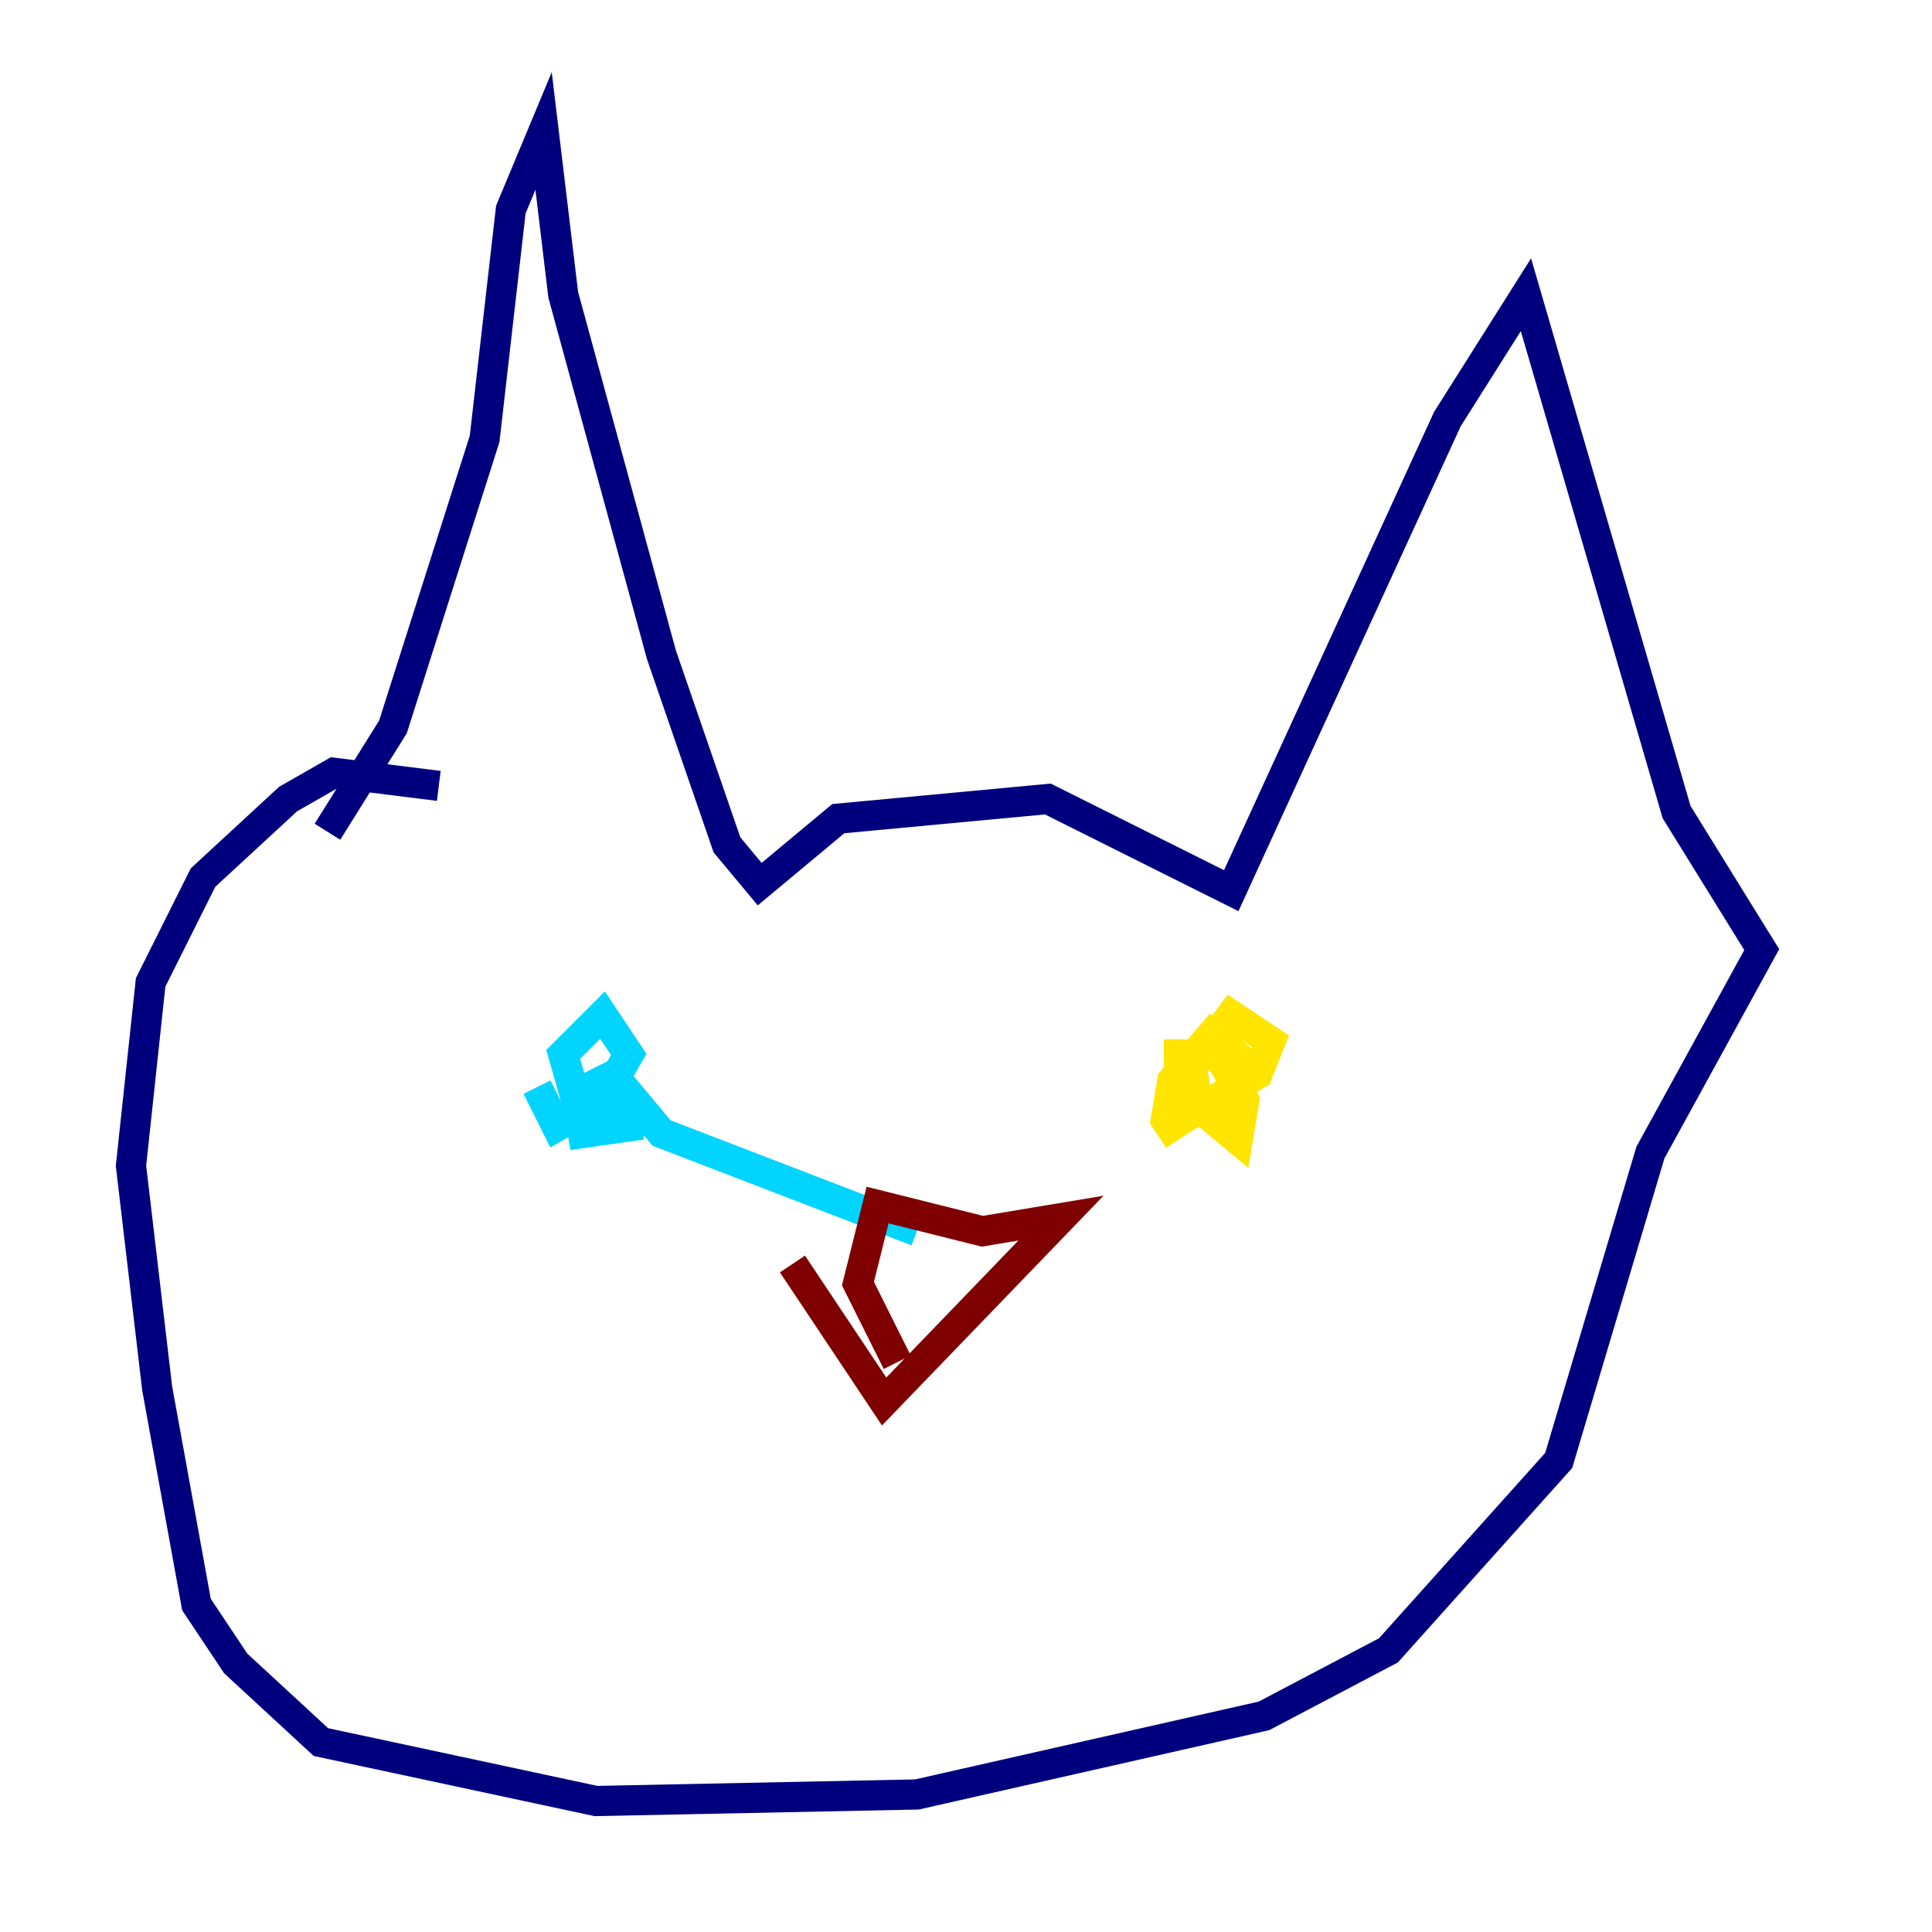 <?xml version="1.0" encoding="utf-8" ?>
<svg baseProfile="tiny" height="128" version="1.2" viewBox="0,0,128,128" width="128" xmlns="http://www.w3.org/2000/svg" xmlns:ev="http://www.w3.org/2001/xml-events" xmlns:xlink="http://www.w3.org/1999/xlink"><defs /><polyline fill="none" points="21.695,55.105 26.034,48.163 32.108,29.071 33.844,13.885 36.014,8.678 37.315,19.525 43.824,43.39 48.163,55.973 50.332,58.576 55.539,54.237 69.424,52.936 81.573,59.01 95.891,27.77 101.098,19.525 111.078,53.803 116.719,62.915 109.342,76.366 103.268,96.759 91.986,109.342 83.742,113.681 60.746,118.888 39.485,119.322 21.261,115.417 15.62,110.21 13.017,106.305 10.414,91.986 8.678,77.234 9.98,65.085 13.451,58.142 19.091,52.936 22.129,51.2 29.071,52.068" stroke="#00007f" stroke-width="2" /><polyline fill="none" points="35.58,72.027 36.881,74.63 39.919,72.895 41.654,69.858 39.919,67.254 37.315,69.858 38.183,72.895 40.786,73.763 40.786,71.159 38.183,72.461 38.617,75.064 41.654,74.63 41.654,72.461 43.824,75.064 60.746,81.573" stroke="#00d4ff" stroke-width="2" /><polyline fill="none" points="76.8,75.064 83.308,71.159 84.176,68.99 81.573,67.254 78.969,70.725 79.403,73.329 82.007,75.498 82.441,72.895 80.705,69.858 78.102,69.858 78.102,72.461 81.139,73.329 82.875,70.725 80.271,68.556 77.668,71.593 77.234,74.197 78.102,75.498" stroke="#ffe500" stroke-width="2" /><polyline fill="none" points="52.502,83.742 58.576,92.854 70.291,80.705 65.085,81.573 58.142,79.837 56.841,85.044 59.444,90.251" stroke="#7f0000" stroke-width="2" /></svg>